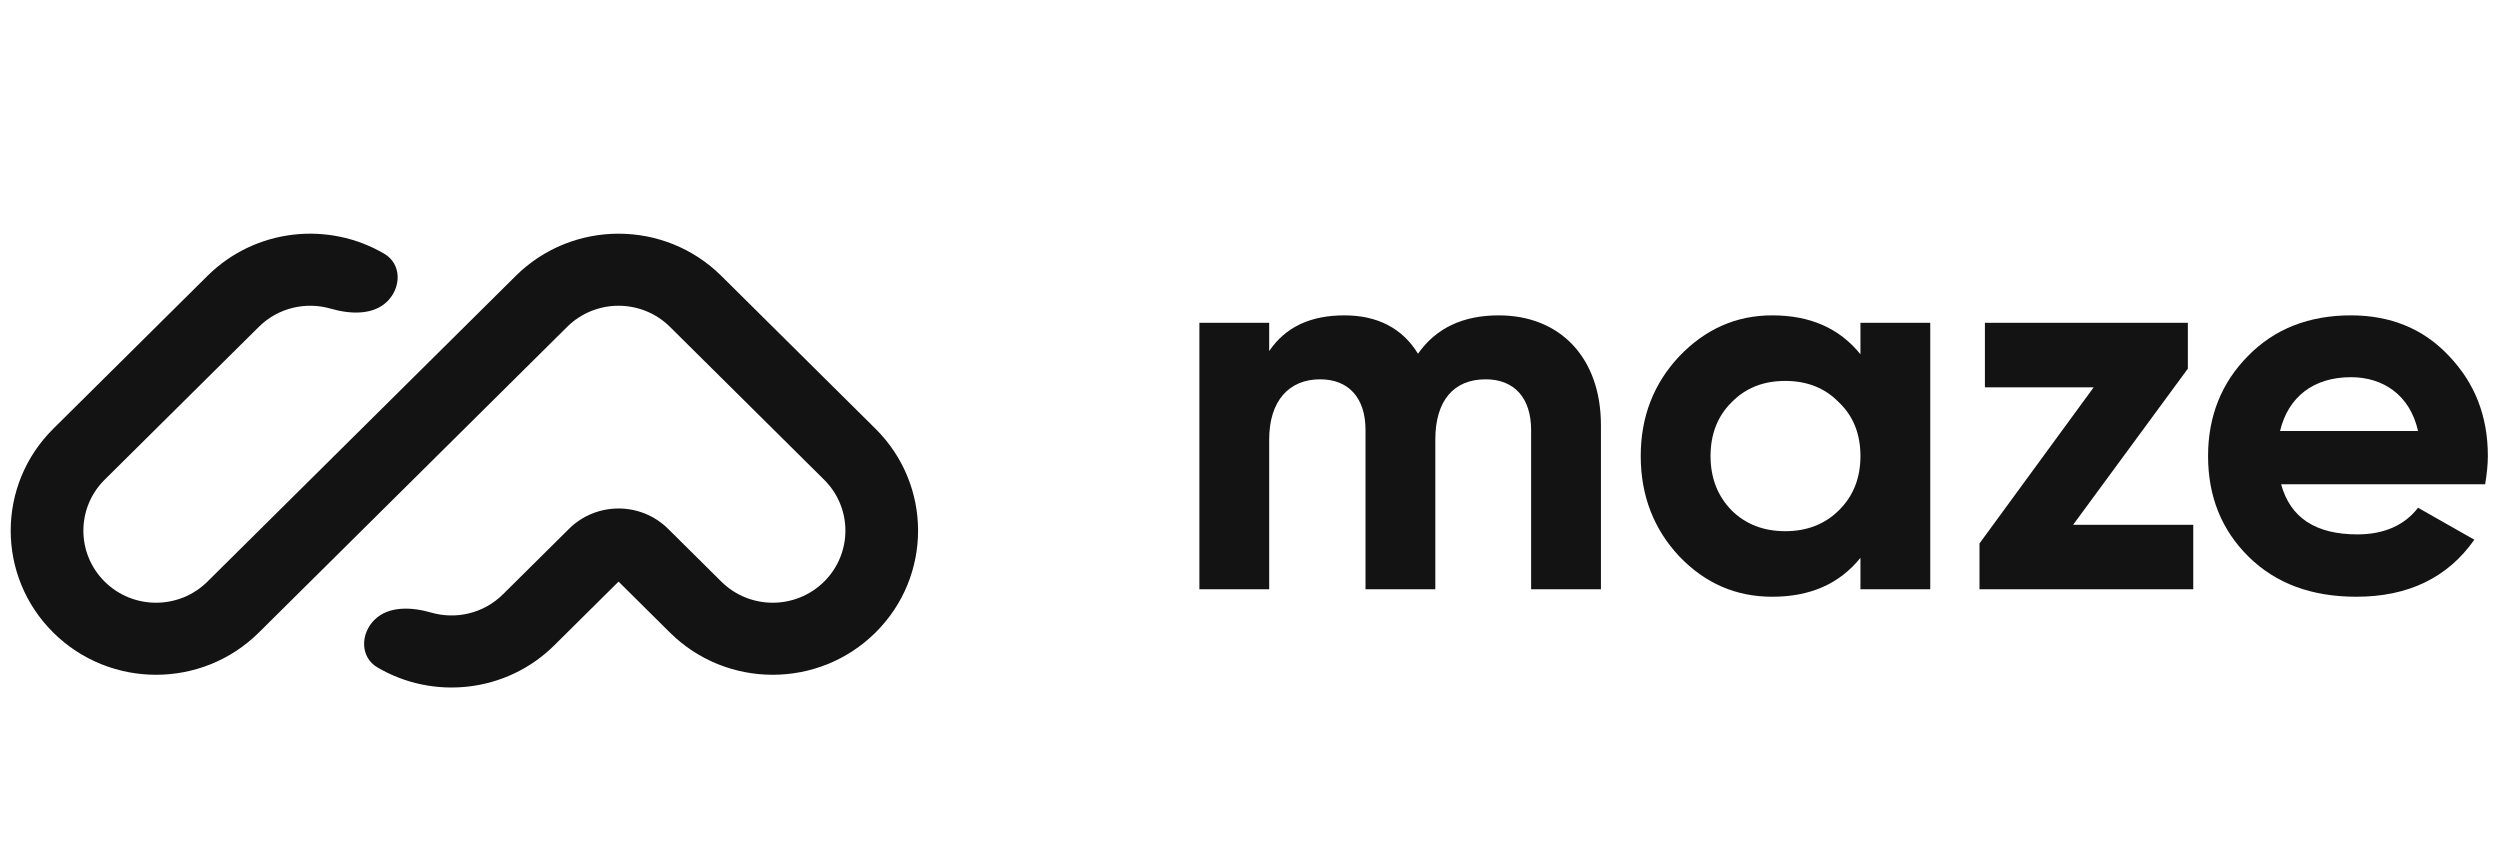 <svg width="185" height="63" viewBox="0 0 185 63" fill="none" xmlns="http://www.w3.org/2000/svg">
<g clip-path="url(#clip0_1_300)">
<path fill-rule="evenodd" clip-rule="evenodd" d="M3.942 46.81C-0.258 42.645 -0.258 35.893 3.942 31.728L15.351 20.416C18.901 16.896 24.317 16.351 28.445 18.783C29.722 19.535 29.711 21.26 28.66 22.302C27.61 23.343 25.896 23.253 24.471 22.84C22.646 22.311 20.593 22.759 19.154 24.187L7.745 35.498C5.645 37.581 5.645 40.957 7.745 43.039C9.845 45.122 13.25 45.122 15.351 43.039L38.167 20.416C42.368 16.252 49.178 16.252 53.379 20.416L64.787 31.728C68.988 35.893 68.988 42.645 64.787 46.81C60.587 50.975 53.777 50.975 49.576 46.81L45.773 43.039L41.02 47.752C37.469 51.273 32.053 51.818 27.925 49.386C26.648 48.634 26.66 46.908 27.71 45.867C28.76 44.826 30.474 44.916 31.899 45.329C33.725 45.858 35.777 45.409 37.217 43.982L42.106 39.134C44.132 37.126 47.415 37.126 49.44 39.134L53.379 43.039C55.479 45.122 58.884 45.122 60.984 43.039C63.085 40.957 63.085 37.581 60.984 35.498L49.576 24.187C47.476 22.105 44.071 22.105 41.97 24.187L19.153 46.81C14.953 50.975 8.142 50.975 3.942 46.81Z" fill="#131313"/>
<path d="M110.9 23.337C108.257 23.337 106.254 24.284 104.933 26.177C103.771 24.284 101.929 23.337 99.487 23.337C96.964 23.337 95.121 24.205 93.92 25.979V23.889H88.754V43.607H93.92V32.526C93.92 29.647 95.402 28.069 97.684 28.069C99.807 28.069 101.048 29.45 101.048 31.816V43.607H106.214V32.526C106.214 29.647 107.576 28.069 109.939 28.069C112.061 28.069 113.302 29.45 113.302 31.816V43.607H118.469V31.461C118.469 26.531 115.505 23.337 110.9 23.337Z" fill="#131313"/>
<path d="M137.673 26.216C136.111 24.284 133.949 23.337 131.146 23.337C128.462 23.337 126.18 24.363 124.258 26.374C122.375 28.385 121.414 30.83 121.414 33.748C121.414 36.666 122.375 39.151 124.258 41.162C126.18 43.173 128.462 44.159 131.146 44.159C133.949 44.159 136.111 43.212 137.673 41.28V43.607H142.839V23.889H137.673V26.216ZM128.142 37.77C127.101 36.706 126.58 35.365 126.58 33.748C126.58 32.131 127.101 30.79 128.142 29.765C129.183 28.7 130.505 28.188 132.107 28.188C133.709 28.188 135.03 28.7 136.071 29.765C137.153 30.79 137.673 32.131 137.673 33.748C137.673 35.365 137.153 36.706 136.071 37.77C135.03 38.796 133.709 39.308 132.107 39.308C130.505 39.308 129.183 38.796 128.142 37.77Z" fill="#131313"/>
<path d="M161.901 27.281V23.889H146.883V28.661H154.932L146.482 40.215V43.607H162.301V38.835H153.41L161.901 27.281Z" fill="#131313"/>
<path d="M183.901 35.838C184.021 35.089 184.101 34.418 184.101 33.748C184.101 30.79 183.141 28.345 181.218 26.334C179.336 24.323 176.893 23.337 173.97 23.337C170.886 23.337 168.324 24.323 166.36 26.334C164.399 28.306 163.397 30.79 163.397 33.748C163.397 36.745 164.399 39.23 166.401 41.201C168.403 43.173 171.047 44.159 174.37 44.159C178.214 44.159 181.138 42.739 183.1 39.939L178.936 37.573C177.934 38.874 176.413 39.545 174.45 39.545C171.367 39.545 169.485 38.322 168.804 35.838H183.901ZM168.724 31.895C169.324 29.371 171.206 27.912 173.97 27.912C176.332 27.912 178.334 29.213 178.936 31.895H168.724Z" fill="#131313"/>
</g>
<defs>
<clipPath id="clip0_1_300">
<rect width="183.417" height="62" fill="white" transform="translate(0.792 0.501)"/>
</clipPath>
</defs>
</svg>
